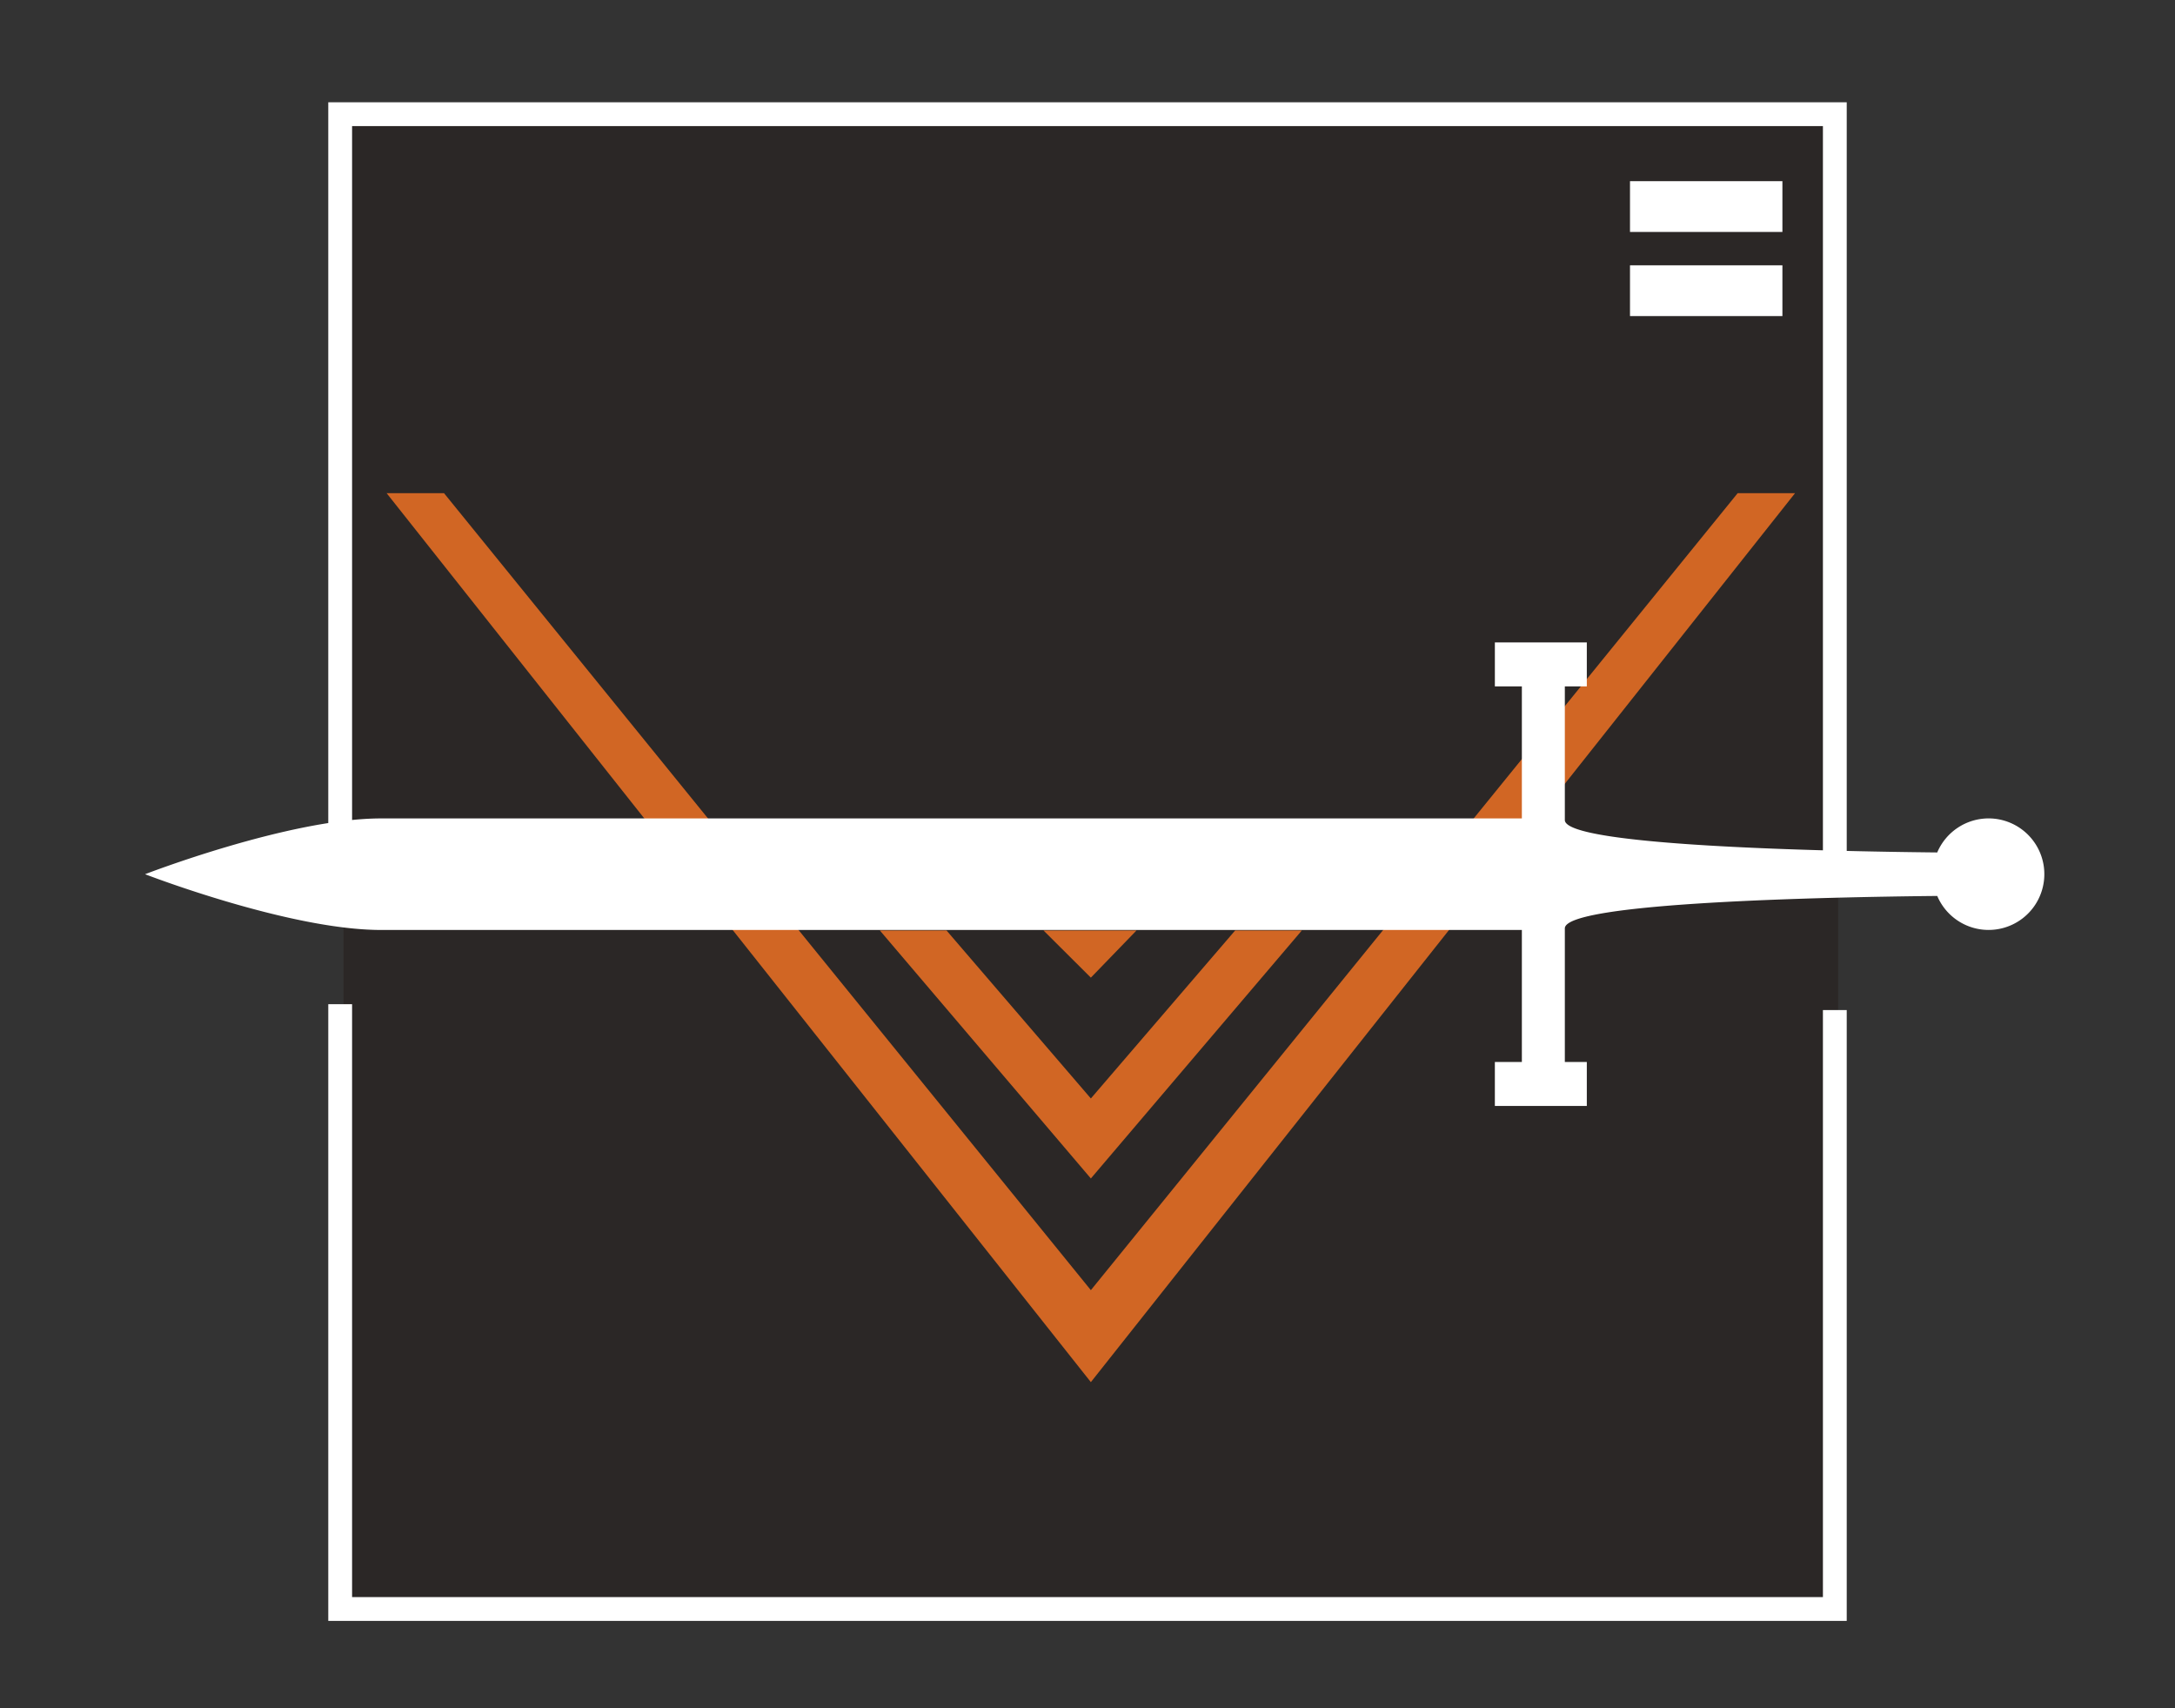 <svg xmlns="http://www.w3.org/2000/svg" viewBox="0 0 407.455 320">
  <rect x="0" y="0" width="407.455" height="320" fill="#333333" stroke="none"/>
  <title>rank-valor-colour</title>
  <g id="Layer_2" data-name="Layer 2">
    <g id="Layer_1-2" data-name="Layer 1">
      <g>
        <polygon points="344.357 21.389 64.357 21.389 64.357 188.103 63.728 188.1 63.728 301.389 343.728 301.389 343.728 219.727 344.357 219.725 344.357 21.389" style="fill: #2b2726"/>
        <polyline points="343.728 163.748 343.728 21.389 63.728 21.389 63.728 155.983" style="fill: none;stroke: #fff;stroke-miterlimit: 10;stroke-width: 4.459px"/>
        <polyline points="343.728 189.201 343.728 301.389 63.728 301.389 63.728 188.1" style="fill: none;stroke: #fff;stroke-miterlimit: 10;stroke-width: 4.459px"/>
        <polyline points="325.529 92.377 204.357 241.666 83.178 92.377 72.428 92.377 204.357 258.893 336.279 92.377 325.529 92.377" style="fill: #d16624"/>
        <rect x="305.357" y="33.936" width="28.551" height="9.512" style="fill: #fff"/>
        <rect x="305.357" y="49.694" width="28.551" height="9.512" style="fill: #fff"/>
        <polygon points="231.388 174.291 204.357 205.76 177.318 174.291 164.83 174.291 204.357 220.744 243.877 174.291 231.388 174.291" style="fill: #d16624"/>
        <path d="M195.486,174.291l8.871,8.836,8.551-8.836Z" style="fill: #d16624"/>
        <path d="M372.545,153.299a10.463,10.463,0,0,0-9.633,6.378c-21.136-.212-69.762-1.227-69.762-6.073V128.576h4.117v-8.238H280.041v8.238h5.058V153.303H71.377c-17.227,0-44.199,10.449-44.199,10.449S54.15,174.197,71.377,174.197H285.099v24.723h-5.058V207.162h17.226v-8.242h-4.117V173.897c0-4.847,48.631-5.861,69.765-6.073a10.446,10.446,0,1,0,9.63-14.525Z" style="fill: #fff"/>
      </g>
    </g>
  </g>
</svg>
